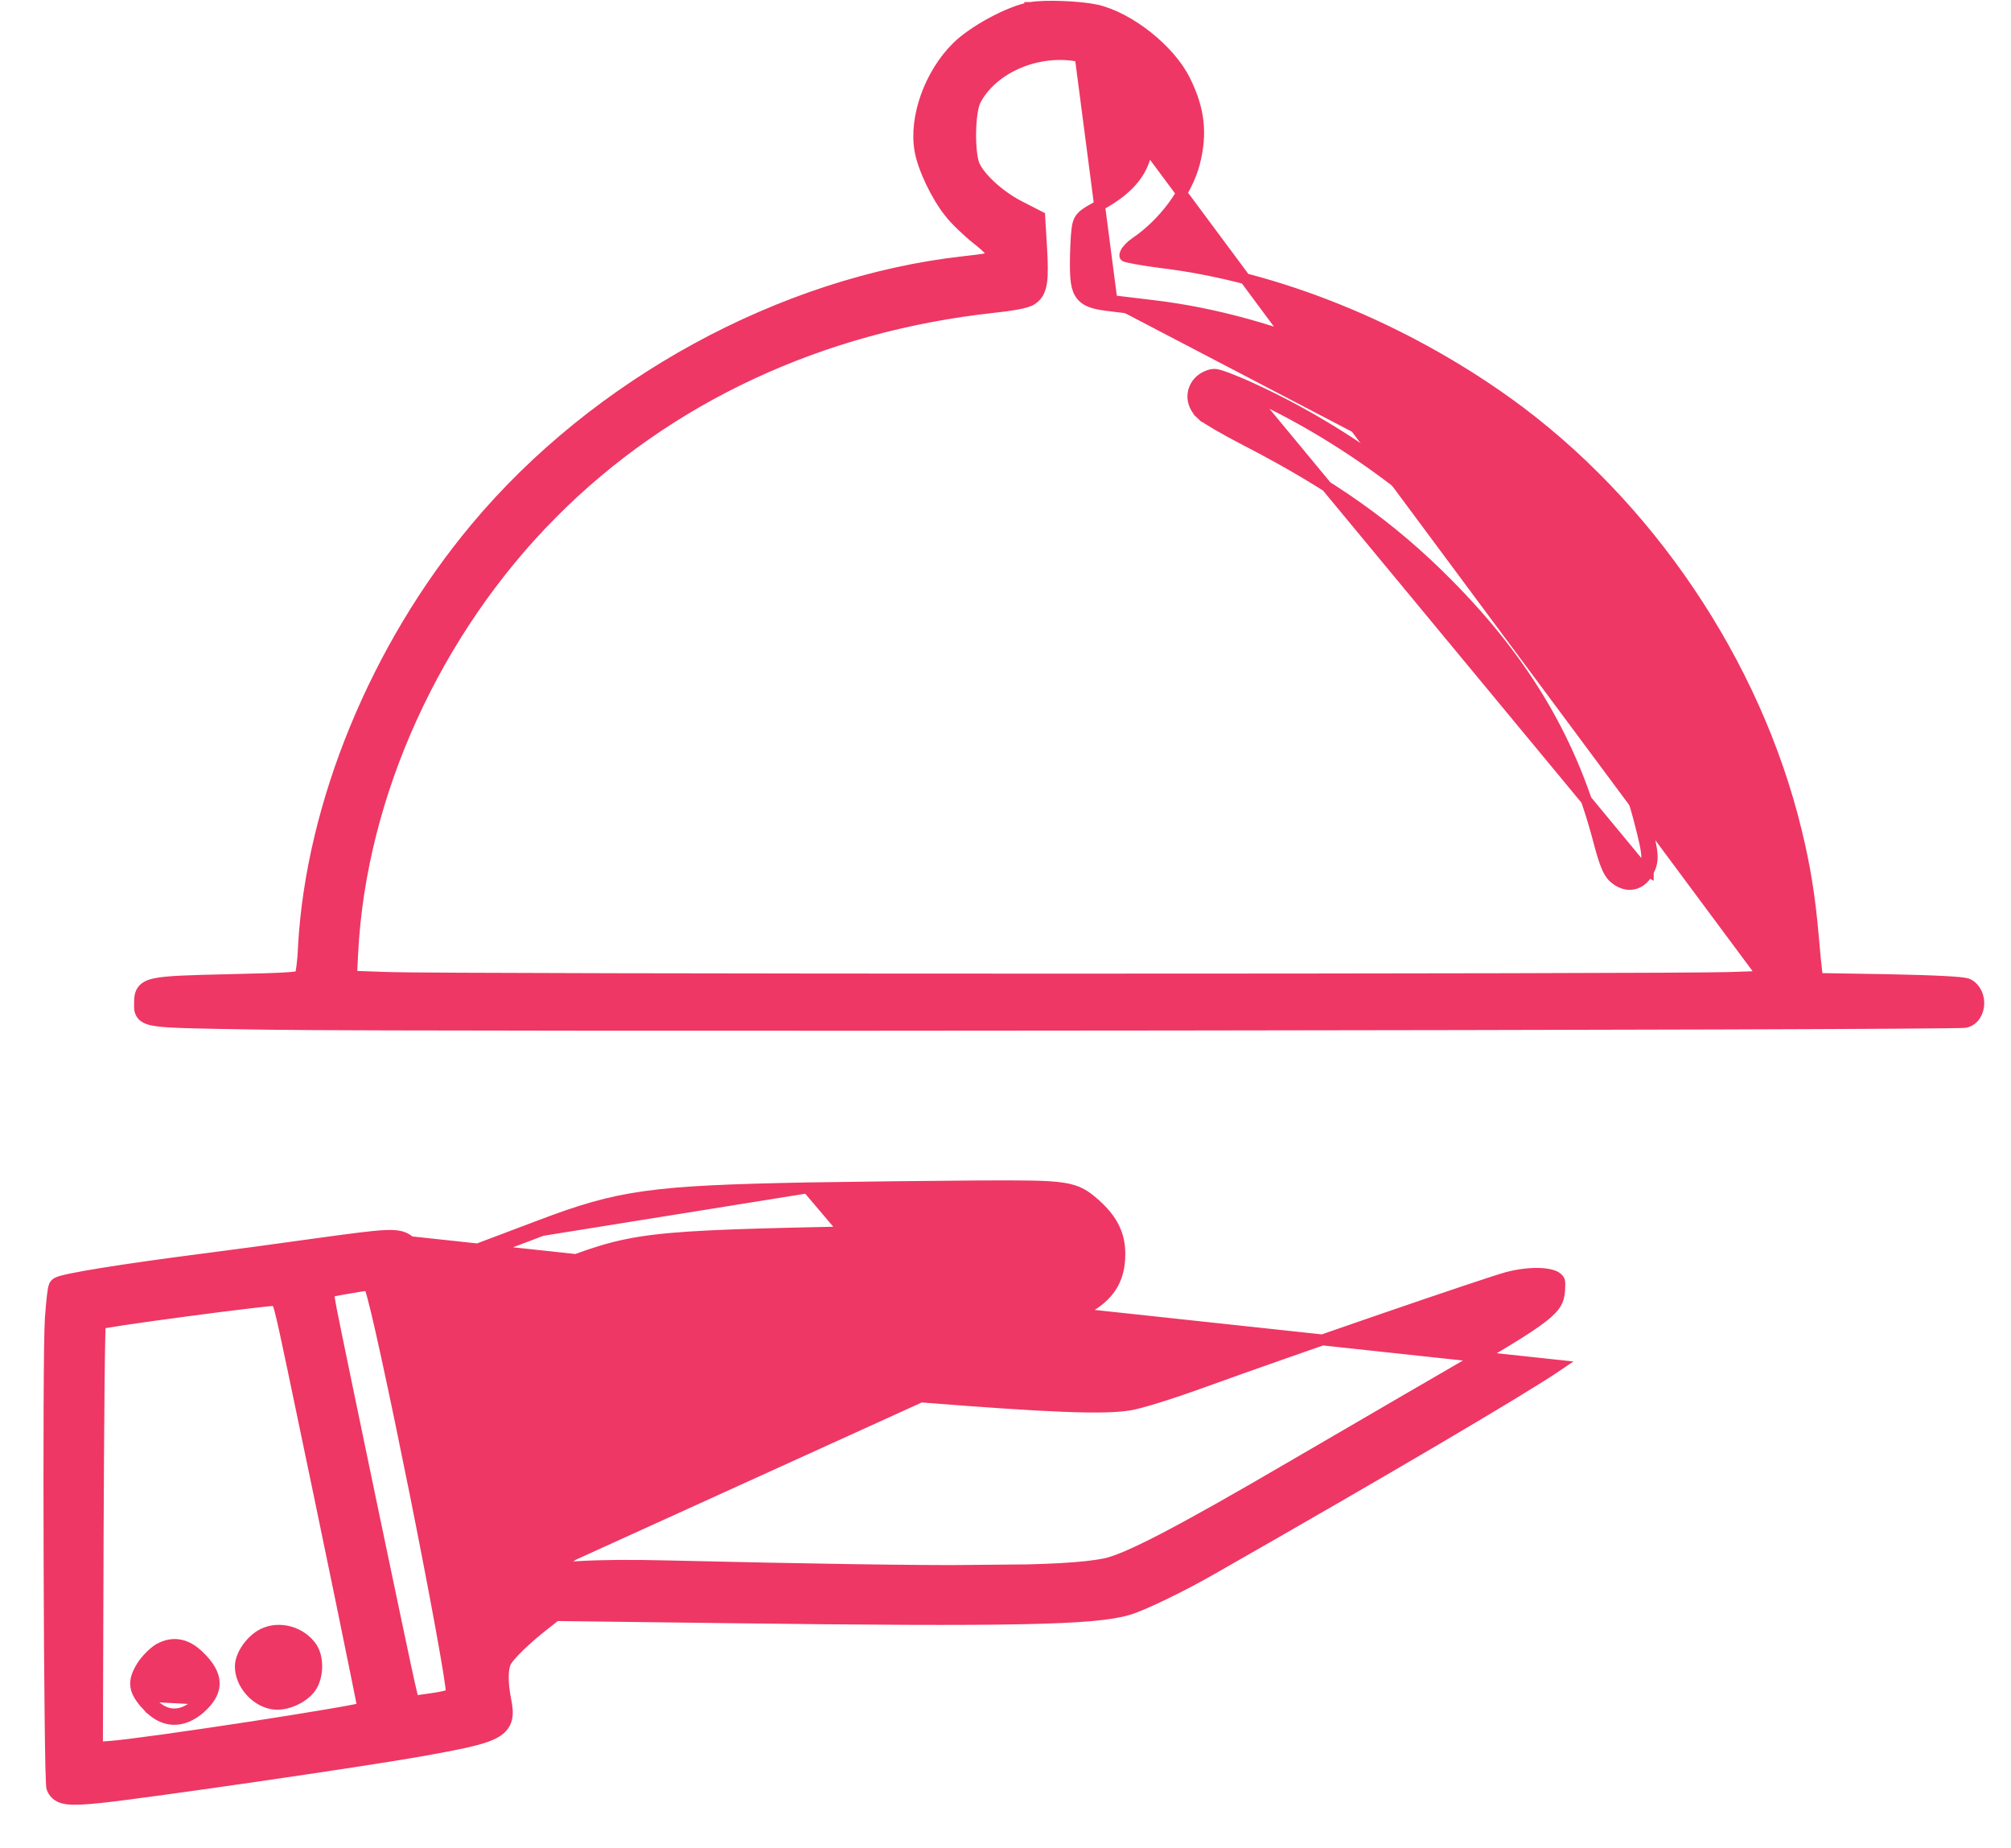 <svg width="37" height="34" viewBox="0 0 37 34" fill="none" xmlns="http://www.w3.org/2000/svg">
<g id="Group 1000003240">
<path id="Vector" d="M18.964 0.138C19.103 0.114 19.334 0.11 19.559 0.119C19.786 0.128 20.022 0.151 20.172 0.183L20.173 0.184C20.481 0.254 20.82 0.44 21.114 0.674C21.407 0.907 21.666 1.197 21.807 1.486C22.069 2.015 22.116 2.458 21.978 2.999L21.978 2.999C21.838 3.533 21.411 4.109 20.895 4.46C20.791 4.532 20.73 4.603 20.706 4.656C20.695 4.681 20.694 4.697 20.695 4.703C20.696 4.707 20.697 4.711 20.703 4.716C20.704 4.717 20.705 4.717 20.707 4.718C20.717 4.721 20.731 4.725 20.75 4.73C20.788 4.739 20.84 4.749 20.902 4.761C21.027 4.784 21.191 4.809 21.363 4.831C23.496 5.089 25.794 6.019 27.722 7.396L27.722 7.396C30.316 9.255 32.298 12.189 33.05 15.285C33.21 15.939 33.299 16.492 33.362 17.216C33.388 17.521 33.419 17.835 33.431 17.92C33.431 17.92 33.431 17.921 33.431 17.921L33.444 18L34.721 18.021L34.721 18.021C35.163 18.03 35.512 18.041 35.758 18.054C35.881 18.06 35.98 18.067 36.053 18.074C36.089 18.078 36.12 18.082 36.144 18.086C36.165 18.09 36.194 18.095 36.216 18.107L36.216 18.107L36.219 18.108C36.36 18.185 36.414 18.344 36.407 18.477C36.4 18.609 36.33 18.763 36.17 18.805L36.17 18.805C36.159 18.808 36.147 18.809 36.143 18.809L36.143 18.809C36.137 18.809 36.129 18.81 36.121 18.81C36.103 18.811 36.08 18.811 36.05 18.812C35.991 18.814 35.906 18.815 35.798 18.816C35.58 18.819 35.267 18.821 34.869 18.824C34.075 18.829 32.946 18.834 31.588 18.838C28.873 18.846 25.239 18.853 21.527 18.857C14.102 18.866 6.356 18.863 4.993 18.843L4.993 18.843C4.865 18.841 4.743 18.839 4.628 18.838C3.646 18.822 3.146 18.814 2.894 18.781C2.823 18.771 2.765 18.759 2.719 18.741C2.671 18.723 2.629 18.696 2.601 18.653C2.574 18.611 2.568 18.566 2.567 18.532C2.566 18.515 2.567 18.49 2.567 18.468C2.568 18.455 2.568 18.443 2.568 18.434C2.568 18.372 2.569 18.289 2.619 18.22C2.67 18.149 2.756 18.115 2.861 18.094C3.072 18.05 3.471 18.038 4.211 18.021L4.211 18.021C4.806 18.008 5.137 17.998 5.326 17.983C5.421 17.976 5.473 17.968 5.503 17.959C5.511 17.957 5.516 17.955 5.519 17.954C5.522 17.947 5.525 17.937 5.529 17.922C5.536 17.892 5.543 17.852 5.551 17.801C5.565 17.699 5.577 17.565 5.583 17.415L5.583 17.415L5.583 17.413C5.73 14.79 6.914 11.909 8.75 9.713C10.964 7.058 14.391 5.187 17.733 4.813C17.879 4.796 17.988 4.784 18.069 4.772C18.152 4.76 18.199 4.749 18.226 4.739C18.232 4.737 18.236 4.735 18.239 4.734C18.239 4.728 18.24 4.716 18.24 4.691C18.24 4.663 18.236 4.642 18.204 4.604C18.167 4.558 18.098 4.497 17.969 4.394L17.969 4.394C17.794 4.255 17.567 4.038 17.467 3.905C17.346 3.754 17.226 3.551 17.129 3.348C17.032 3.145 16.955 2.933 16.926 2.766C16.872 2.462 16.919 2.11 17.038 1.775C17.158 1.44 17.353 1.116 17.603 0.868C17.756 0.715 18.003 0.548 18.253 0.414C18.502 0.28 18.769 0.17 18.964 0.138ZM18.964 0.138C18.964 0.138 18.964 0.138 18.963 0.138L18.98 0.237L18.965 0.138C18.964 0.138 18.964 0.138 18.964 0.138ZM19.874 1.041L19.874 1.041C20.241 1.117 20.591 1.311 20.796 1.536C21.032 1.797 21.128 2.067 21.128 2.484C21.125 2.772 21.058 3.007 20.917 3.213C20.775 3.42 20.554 3.604 20.231 3.778L20.23 3.778C20.148 3.823 20.083 3.859 20.033 3.889C19.983 3.92 19.941 3.949 19.909 3.983C19.837 4.057 19.826 4.138 19.813 4.229L19.813 4.232L19.813 4.233C19.799 4.345 19.785 4.624 19.785 4.85C19.785 4.989 19.789 5.104 19.803 5.198C19.817 5.292 19.845 5.374 19.901 5.44C19.957 5.507 20.033 5.546 20.122 5.572C20.209 5.598 20.317 5.614 20.447 5.629M19.874 1.041L20.459 5.53M19.874 1.041C19.107 0.881 18.264 1.243 17.948 1.846L17.948 1.846C17.925 1.889 17.903 1.97 17.886 2.08C17.87 2.188 17.861 2.315 17.859 2.443C17.857 2.571 17.863 2.699 17.876 2.808C17.889 2.92 17.909 3.004 17.931 3.05L17.932 3.051C17.984 3.162 18.095 3.299 18.244 3.435C18.392 3.569 18.569 3.695 18.744 3.786L19.079 3.958L19.13 3.984L19.133 4.041L19.164 4.553L19.164 4.553C19.182 4.854 19.185 5.059 19.163 5.201C19.151 5.274 19.132 5.336 19.102 5.389C19.071 5.442 19.03 5.481 18.983 5.512C18.953 5.532 18.912 5.547 18.874 5.558C18.831 5.571 18.779 5.583 18.719 5.594C18.599 5.617 18.445 5.638 18.271 5.656C15.105 6.003 12.288 7.313 10.178 9.428L10.107 9.358L10.178 9.428C8.013 11.597 6.638 14.62 6.49 17.526L6.468 17.958L7.135 17.981L7.135 17.981C8.135 18.021 30.841 18.021 31.841 17.981L31.841 17.981L32.506 17.958M19.874 1.041L32.513 18.058M20.447 5.629C20.447 5.629 20.447 5.629 20.448 5.629L20.459 5.53M20.447 5.629C20.447 5.629 20.447 5.629 20.447 5.629L20.459 5.53M20.447 5.629C20.57 5.645 20.742 5.665 20.907 5.685C21.022 5.698 21.132 5.711 21.22 5.722L21.22 5.722C23.452 5.989 25.894 7.032 27.77 8.522L27.77 8.522C28.355 8.985 29.277 9.907 29.731 10.479M20.459 5.53C20.582 5.546 20.753 5.566 20.918 5.585C21.032 5.599 21.143 5.612 21.232 5.623C23.483 5.892 25.942 6.943 27.832 8.444C28.424 8.912 29.351 9.839 29.81 10.417M29.731 10.479C29.731 10.479 29.731 10.479 29.731 10.479L29.81 10.417M29.731 10.479L29.81 10.417M29.731 10.479C30.87 11.921 31.712 13.638 32.145 15.399M29.81 10.417C30.957 11.87 31.805 13.6 32.242 15.375M32.242 15.375L32.145 15.398C32.145 15.399 32.145 15.399 32.145 15.399M32.242 15.375C32.397 16.015 32.542 16.973 32.582 17.609L32.606 17.955L32.506 17.958M32.242 15.375L32.145 15.399C32.145 15.399 32.145 15.399 32.145 15.399M32.145 15.399C32.298 16.033 32.443 16.985 32.482 17.615L32.482 17.616L32.506 17.958M32.506 17.958L32.513 18.058M32.513 18.058L31.845 18.081L32.513 18.058ZM5.523 17.952C5.523 17.952 5.523 17.952 5.522 17.952L5.523 17.952ZM18.243 4.731C18.243 4.731 18.243 4.731 18.243 4.732L18.243 4.731Z" fill="#EE3764" stroke="#EE3764" stroke-width="0.2"/>
<path id="Vector_2" d="M30.326 16.034C30.263 16.158 30.164 16.244 30.041 16.265C29.917 16.286 29.794 16.237 29.689 16.141C29.633 16.091 29.591 16.017 29.551 15.917C29.51 15.816 29.468 15.676 29.417 15.484L29.417 15.483C28.945 13.674 28.072 12.188 26.635 10.739C25.589 9.683 24.512 8.921 22.89 8.086L22.89 8.086C22.714 7.995 22.54 7.899 22.4 7.818C22.33 7.777 22.268 7.739 22.218 7.707C22.171 7.677 22.129 7.648 22.104 7.624L22.172 7.551L22.105 7.625C22.011 7.539 21.955 7.43 21.948 7.315C21.942 7.2 21.986 7.087 22.077 7.002L22.078 7.001C22.114 6.968 22.159 6.94 22.203 6.921C22.245 6.902 22.296 6.886 22.344 6.886C22.364 6.886 22.384 6.89 22.399 6.894C22.416 6.898 22.436 6.903 22.458 6.91C22.5 6.923 22.553 6.942 22.613 6.965C22.732 7.011 22.881 7.073 23.031 7.143C26.544 8.751 29.478 11.973 30.273 15.125L30.176 15.149M30.326 16.034C30.352 15.988 30.373 15.941 30.385 15.887C30.398 15.833 30.401 15.776 30.396 15.71C30.387 15.582 30.345 15.406 30.273 15.124L30.176 15.149M30.326 16.034C30.327 16.034 30.327 16.034 30.327 16.033L30.238 15.988M30.326 16.034C30.326 16.035 30.326 16.035 30.326 16.035L30.238 15.988M30.176 15.149C29.39 12.032 26.481 8.832 22.989 7.233L30.238 15.988M30.176 15.149C30.322 15.719 30.331 15.816 30.238 15.988" fill="#EE3764" stroke="#EE3764" stroke-width="0.2"/>
<path id="Vector_3" d="M14.856 21.852L14.855 21.852C13.421 21.88 12.556 21.914 11.867 22.011C11.175 22.108 10.664 22.267 9.939 22.542M14.856 21.852L9.974 22.636M14.856 21.852C15.739 21.838 17.13 21.821 17.947 21.816C18.799 21.812 19.257 21.811 19.545 21.854C19.693 21.876 19.802 21.91 19.899 21.963C19.995 22.015 20.075 22.084 20.164 22.164L20.165 22.164C20.463 22.435 20.604 22.708 20.604 23.064C20.604 23.267 20.57 23.448 20.482 23.611C20.394 23.774 20.256 23.91 20.062 24.029C19.678 24.264 19.055 24.447 18.096 24.649C17.77 24.72 17.535 24.772 17.367 24.812M14.856 21.852L17.367 24.812M9.939 22.542C9.939 22.542 9.939 22.542 9.939 22.542L9.974 22.636M9.939 22.542C9.939 22.542 9.939 22.542 9.939 22.542L9.974 22.636M9.939 22.542C9.822 22.586 9.675 22.642 9.515 22.702C9.208 22.818 8.857 22.951 8.593 23.05C8.393 23.125 8.198 23.194 8.044 23.244C7.966 23.27 7.9 23.291 7.849 23.305C7.824 23.312 7.803 23.318 7.787 23.321C7.783 23.322 7.779 23.323 7.776 23.323C7.773 23.324 7.77 23.325 7.768 23.325C7.764 23.326 7.762 23.326 7.761 23.326M9.974 22.636C9.858 22.68 9.71 22.735 9.551 22.796C9.244 22.912 8.892 23.045 8.628 23.143C8.226 23.294 7.842 23.422 7.767 23.426M7.761 23.326C7.762 23.326 7.763 23.326 7.764 23.326L7.767 23.426M7.761 23.326C7.746 23.327 7.735 23.327 7.727 23.327C7.726 23.323 7.725 23.32 7.724 23.315C7.719 23.29 7.714 23.255 7.707 23.202L7.767 23.426M7.761 23.326C7.761 23.326 7.761 23.326 7.761 23.326L7.761 23.326L7.767 23.426M17.367 24.812C17.599 24.821 18.07 24.857 18.504 24.898M17.367 24.812L18.504 24.898M18.504 24.898C18.504 24.898 18.504 24.898 18.504 24.898L18.495 24.998L18.504 24.898ZM19.628 22.815L19.628 22.816C19.681 22.904 19.701 22.985 19.696 23.054C19.692 23.122 19.662 23.187 19.604 23.244L19.602 23.246L19.602 23.246C19.536 23.314 19.43 23.377 19.237 23.444C19.044 23.512 18.773 23.58 18.386 23.664C17.044 23.946 15.026 24.433 14.521 24.598L14.521 24.598C14.319 24.665 14.161 24.762 14.087 24.892C14.048 24.959 14.033 25.034 14.048 25.111C14.062 25.187 14.103 25.256 14.161 25.317C14.162 25.318 14.162 25.318 14.162 25.318L14.235 25.249L19.628 22.815ZM19.628 22.815C19.594 22.759 19.532 22.712 19.402 22.686C19.269 22.658 19.076 22.654 18.798 22.674M19.628 22.815L9.281 29.412C9.453 29.267 9.683 29.103 9.798 29.055M9.798 29.055L9.757 28.963C9.758 28.963 9.758 28.963 9.758 28.963M9.798 29.055L9.759 28.963C9.759 28.963 9.758 28.963 9.758 28.963M9.798 29.055C10.098 28.922 10.919 28.874 12.248 28.905C17.691 29.033 19.581 29.019 20.349 28.865L9.758 28.963M9.758 28.963C9.69 28.992 9.597 29.05 9.504 29.115C9.408 29.182 9.305 29.261 9.217 29.336L9.216 29.337L9.216 29.337C9.12 29.42 9.046 29.479 8.992 29.514M9.758 28.963C9.927 28.889 10.224 28.843 10.631 28.819C11.044 28.794 11.585 28.789 12.25 28.805L12.25 28.805C14.972 28.869 16.804 28.897 18.051 28.891C19.301 28.884 19.956 28.842 20.329 28.767C20.528 28.726 20.865 28.585 21.42 28.296C21.971 28.009 22.729 27.582 23.764 26.977L23.764 26.977C24.156 26.75 24.61 26.485 25.053 26.227C25.667 25.869 26.259 25.524 26.634 25.308C27.586 24.757 28.097 24.452 28.376 24.235C28.515 24.127 28.588 24.047 28.63 23.975C28.671 23.907 28.686 23.839 28.695 23.745C28.701 23.644 28.701 23.597 28.694 23.568C28.689 23.549 28.682 23.535 28.648 23.505L28.648 23.505C28.629 23.488 28.593 23.468 28.535 23.453C28.477 23.438 28.406 23.428 28.322 23.425C28.155 23.42 27.95 23.443 27.742 23.496C27.566 23.542 26.584 23.872 25.426 24.27C24.272 24.667 22.952 25.13 22.105 25.436C21.546 25.638 20.985 25.814 20.78 25.847L20.78 25.847C20.533 25.886 20.172 25.895 19.578 25.872C18.982 25.849 18.145 25.793 16.942 25.698L9.758 28.963ZM8.992 29.514C8.995 29.526 8.998 29.537 9.001 29.547C9.006 29.567 9.011 29.58 9.013 29.589C9.015 29.593 9.015 29.594 9.015 29.594L9.015 29.594L9.015 29.594C9.015 29.594 9.014 29.592 9.013 29.589C9.012 29.587 9.007 29.58 8.999 29.571C8.978 29.55 8.953 29.547 8.943 29.547C8.933 29.547 8.929 29.549 8.933 29.548C8.94 29.545 8.957 29.537 8.984 29.519C8.987 29.518 8.989 29.516 8.992 29.514ZM8.992 29.514C8.983 29.479 8.972 29.435 8.96 29.382C8.927 29.24 8.883 29.04 8.832 28.8C8.73 28.321 8.601 27.685 8.474 27.043C8.347 26.401 8.223 25.753 8.13 25.248C8.084 24.996 8.045 24.78 8.018 24.619C8.005 24.538 7.994 24.471 7.987 24.421C7.98 24.368 7.977 24.34 7.977 24.331C7.977 24.312 7.98 24.308 7.984 24.302C7.992 24.292 8.013 24.272 8.069 24.243C8.18 24.183 8.387 24.104 8.772 23.966L8.772 23.966C9.065 23.86 9.665 23.634 10.103 23.466L10.103 23.466C10.901 23.155 11.313 23.002 12.048 22.912C12.79 22.822 13.859 22.798 15.967 22.753C17.289 22.727 18.564 22.692 18.798 22.674M18.798 22.674C18.798 22.674 18.798 22.674 18.798 22.674L18.791 22.574M18.798 22.674C18.798 22.674 18.798 22.674 18.798 22.674L18.791 22.574M18.791 22.574C19.351 22.534 19.607 22.587 19.713 22.764L10.067 23.373C11.665 22.751 11.754 22.742 15.965 22.653C17.29 22.627 18.561 22.592 18.791 22.574ZM28.669 25.116C28.016 25.56 25.469 27.059 22.328 28.85C22.043 29.015 21.719 29.185 21.433 29.323C21.15 29.46 20.899 29.57 20.762 29.61C20.446 29.705 19.91 29.757 18.812 29.779C17.71 29.802 16.03 29.793 13.417 29.76C13.417 29.76 13.417 29.76 13.417 29.76L10.229 29.72L10.014 29.889L10.014 29.889C9.847 30.019 9.685 30.16 9.556 30.285C9.425 30.413 9.338 30.516 9.308 30.571C9.281 30.625 9.262 30.712 9.26 30.833C9.258 30.954 9.272 31.1 9.304 31.265C9.33 31.39 9.347 31.507 9.323 31.611C9.297 31.725 9.226 31.809 9.111 31.874C9 31.937 8.844 31.987 8.633 32.037C8.42 32.087 8.142 32.14 7.785 32.204L7.785 32.204C6.666 32.403 2.77 32.968 1.866 33.066L1.866 33.066L1.866 33.066C1.573 33.096 1.377 33.109 1.245 33.093C1.177 33.085 1.118 33.068 1.069 33.037C1.017 33.004 0.984 32.96 0.962 32.911L0.962 32.911L0.961 32.909C0.954 32.894 0.952 32.877 0.951 32.873C0.951 32.872 0.951 32.872 0.951 32.872C0.95 32.864 0.949 32.855 0.948 32.845C0.946 32.825 0.945 32.798 0.944 32.766C0.941 32.701 0.938 32.611 0.935 32.497C0.93 32.271 0.925 31.953 0.921 31.573C0.912 30.813 0.906 29.803 0.903 28.775C0.896 26.724 0.901 24.594 0.926 24.253L0.926 24.253C0.937 24.102 0.949 23.962 0.961 23.857C0.967 23.805 0.973 23.76 0.979 23.726C0.982 23.71 0.985 23.694 0.989 23.68C0.99 23.674 0.993 23.665 0.997 23.656L0.997 23.656C0.999 23.651 1.007 23.633 1.024 23.617C1.044 23.599 1.068 23.589 1.079 23.585C1.095 23.578 1.115 23.572 1.136 23.566C1.179 23.554 1.237 23.541 1.307 23.526C1.447 23.497 1.643 23.462 1.882 23.423C2.362 23.346 3.023 23.252 3.781 23.155L3.781 23.155C4.266 23.093 5.149 22.974 5.744 22.89L5.745 22.89C6.462 22.791 6.858 22.738 7.096 22.728C7.215 22.723 7.302 22.728 7.374 22.747C7.45 22.767 7.501 22.802 7.548 22.841C7.548 22.841 7.549 22.841 7.549 22.842L28.669 25.116ZM7.723 31.278L7.723 31.278C7.999 31.242 8.158 31.215 8.247 31.187C8.283 31.176 8.3 31.166 8.307 31.161C8.306 31.108 8.287 30.964 8.252 30.741C8.215 30.516 8.163 30.219 8.1 29.875C7.974 29.186 7.804 28.308 7.628 27.429C7.451 26.55 7.269 25.672 7.119 24.984C7.044 24.64 6.978 24.345 6.924 24.121C6.869 23.895 6.83 23.75 6.81 23.699C6.795 23.667 6.784 23.654 6.777 23.649C6.775 23.646 6.773 23.646 6.772 23.646C6.771 23.645 6.768 23.645 6.763 23.645C6.703 23.649 6.511 23.68 6.324 23.714C6.232 23.73 6.144 23.747 6.079 23.762C6.066 23.764 6.054 23.767 6.043 23.769C6.045 23.781 6.047 23.795 6.049 23.81C6.059 23.881 6.075 23.978 6.095 24.083C6.232 24.786 7.445 30.594 7.538 30.992C7.538 30.992 7.538 30.992 7.538 30.992L7.609 31.293L7.723 31.278ZM5.4 25.239L5.4 25.239C5.269 24.613 5.195 24.269 5.144 24.08C5.119 23.99 5.102 23.943 5.09 23.919C5.081 23.919 5.07 23.92 5.057 23.921C5.026 23.923 4.983 23.927 4.932 23.932C4.829 23.942 4.692 23.958 4.532 23.977C4.211 24.015 3.801 24.067 3.394 24.122C2.988 24.176 2.586 24.232 2.283 24.277C2.132 24.3 2.006 24.32 1.917 24.335C1.888 24.34 1.864 24.345 1.844 24.349C1.843 24.352 1.843 24.356 1.843 24.361C1.841 24.415 1.839 24.494 1.837 24.597C1.832 24.802 1.828 25.097 1.824 25.459C1.817 26.185 1.81 27.181 1.806 28.274L1.793 32.143L2.038 32.125C2.038 32.125 2.038 32.125 2.038 32.125C2.376 32.099 3.516 31.937 4.59 31.773C5.126 31.69 5.644 31.608 6.034 31.541C6.23 31.508 6.393 31.479 6.51 31.456C6.568 31.444 6.615 31.435 6.648 31.427C6.658 31.424 6.666 31.422 6.673 31.42C6.673 31.42 6.673 31.42 6.673 31.42C6.673 31.419 6.673 31.419 6.673 31.418C6.672 31.411 6.67 31.402 6.668 31.389C6.664 31.363 6.657 31.327 6.648 31.28C6.629 31.186 6.602 31.051 6.568 30.881C6.5 30.541 6.402 30.061 6.283 29.485C6.046 28.333 5.727 26.799 5.4 25.239Z" fill="#EE3764" stroke="#EE3764" stroke-width="0.2"/>
<path id="Vector_4" d="M4.829 30.061L4.829 30.061L4.83 30.061C5.138 29.904 5.545 30.019 5.74 30.311L5.74 30.311L5.741 30.312C5.806 30.414 5.831 30.551 5.827 30.679C5.823 30.807 5.788 30.944 5.717 31.046L5.717 31.046L5.716 31.047C5.643 31.15 5.52 31.234 5.396 31.287C5.272 31.339 5.129 31.368 5.006 31.343C4.846 31.314 4.701 31.219 4.597 31.097C4.493 30.976 4.422 30.819 4.422 30.657C4.422 30.543 4.476 30.42 4.547 30.318C4.62 30.215 4.719 30.119 4.829 30.061Z" fill="#EE3764" stroke="#EE3764" stroke-width="0.2"/>
<path id="Vector_5" d="M2.783 31.31L2.709 31.377C2.596 31.253 2.516 31.144 2.499 31.021C2.481 30.895 2.532 30.779 2.609 30.653L2.609 30.653L2.61 30.651C2.65 30.588 2.705 30.523 2.76 30.468C2.814 30.413 2.874 30.362 2.927 30.331L2.927 30.331L2.929 30.33C3.053 30.262 3.181 30.235 3.311 30.261C3.439 30.286 3.557 30.36 3.669 30.47L3.67 30.47C3.833 30.631 3.938 30.79 3.941 30.961C3.944 31.135 3.841 31.285 3.679 31.429L3.679 31.429L3.678 31.43C3.522 31.564 3.353 31.637 3.179 31.629C3.006 31.62 2.847 31.529 2.709 31.377L2.783 31.31ZM2.783 31.31C3.034 31.588 3.326 31.601 3.613 31.354M2.783 31.31C2.558 31.062 2.544 30.952 2.695 30.705C2.765 30.594 2.893 30.466 2.977 30.418C3.193 30.299 3.392 30.338 3.6 30.541C3.917 30.855 3.922 31.08 3.613 31.354M3.613 31.354L3.613 31.354L3.613 31.354ZM3.219 30.901C3.218 30.901 3.218 30.901 3.218 30.901C3.218 30.901 3.218 30.901 3.22 30.901C3.221 30.901 3.221 30.901 3.221 30.901C3.221 30.901 3.221 30.901 3.22 30.901C3.22 30.901 3.22 30.901 3.219 30.901ZM3.219 30.901C3.218 30.901 3.217 30.902 3.215 30.903C3.214 30.904 3.206 30.909 3.199 30.918C3.193 30.928 3.186 30.942 3.186 30.961C3.186 30.974 3.194 30.98 3.197 30.982C3.199 30.983 3.205 30.986 3.215 30.986C3.216 30.986 3.218 30.985 3.22 30.985C3.229 30.984 3.24 30.98 3.249 30.971C3.249 30.971 3.25 30.97 3.25 30.969C3.251 30.967 3.252 30.965 3.253 30.961C3.255 30.954 3.255 30.944 3.25 30.931C3.241 30.908 3.225 30.902 3.22 30.901C3.22 30.901 3.22 30.901 3.219 30.901Z" fill="#EE3764" stroke="#EE3764" stroke-width="0.2"/>
</g>
</svg>
